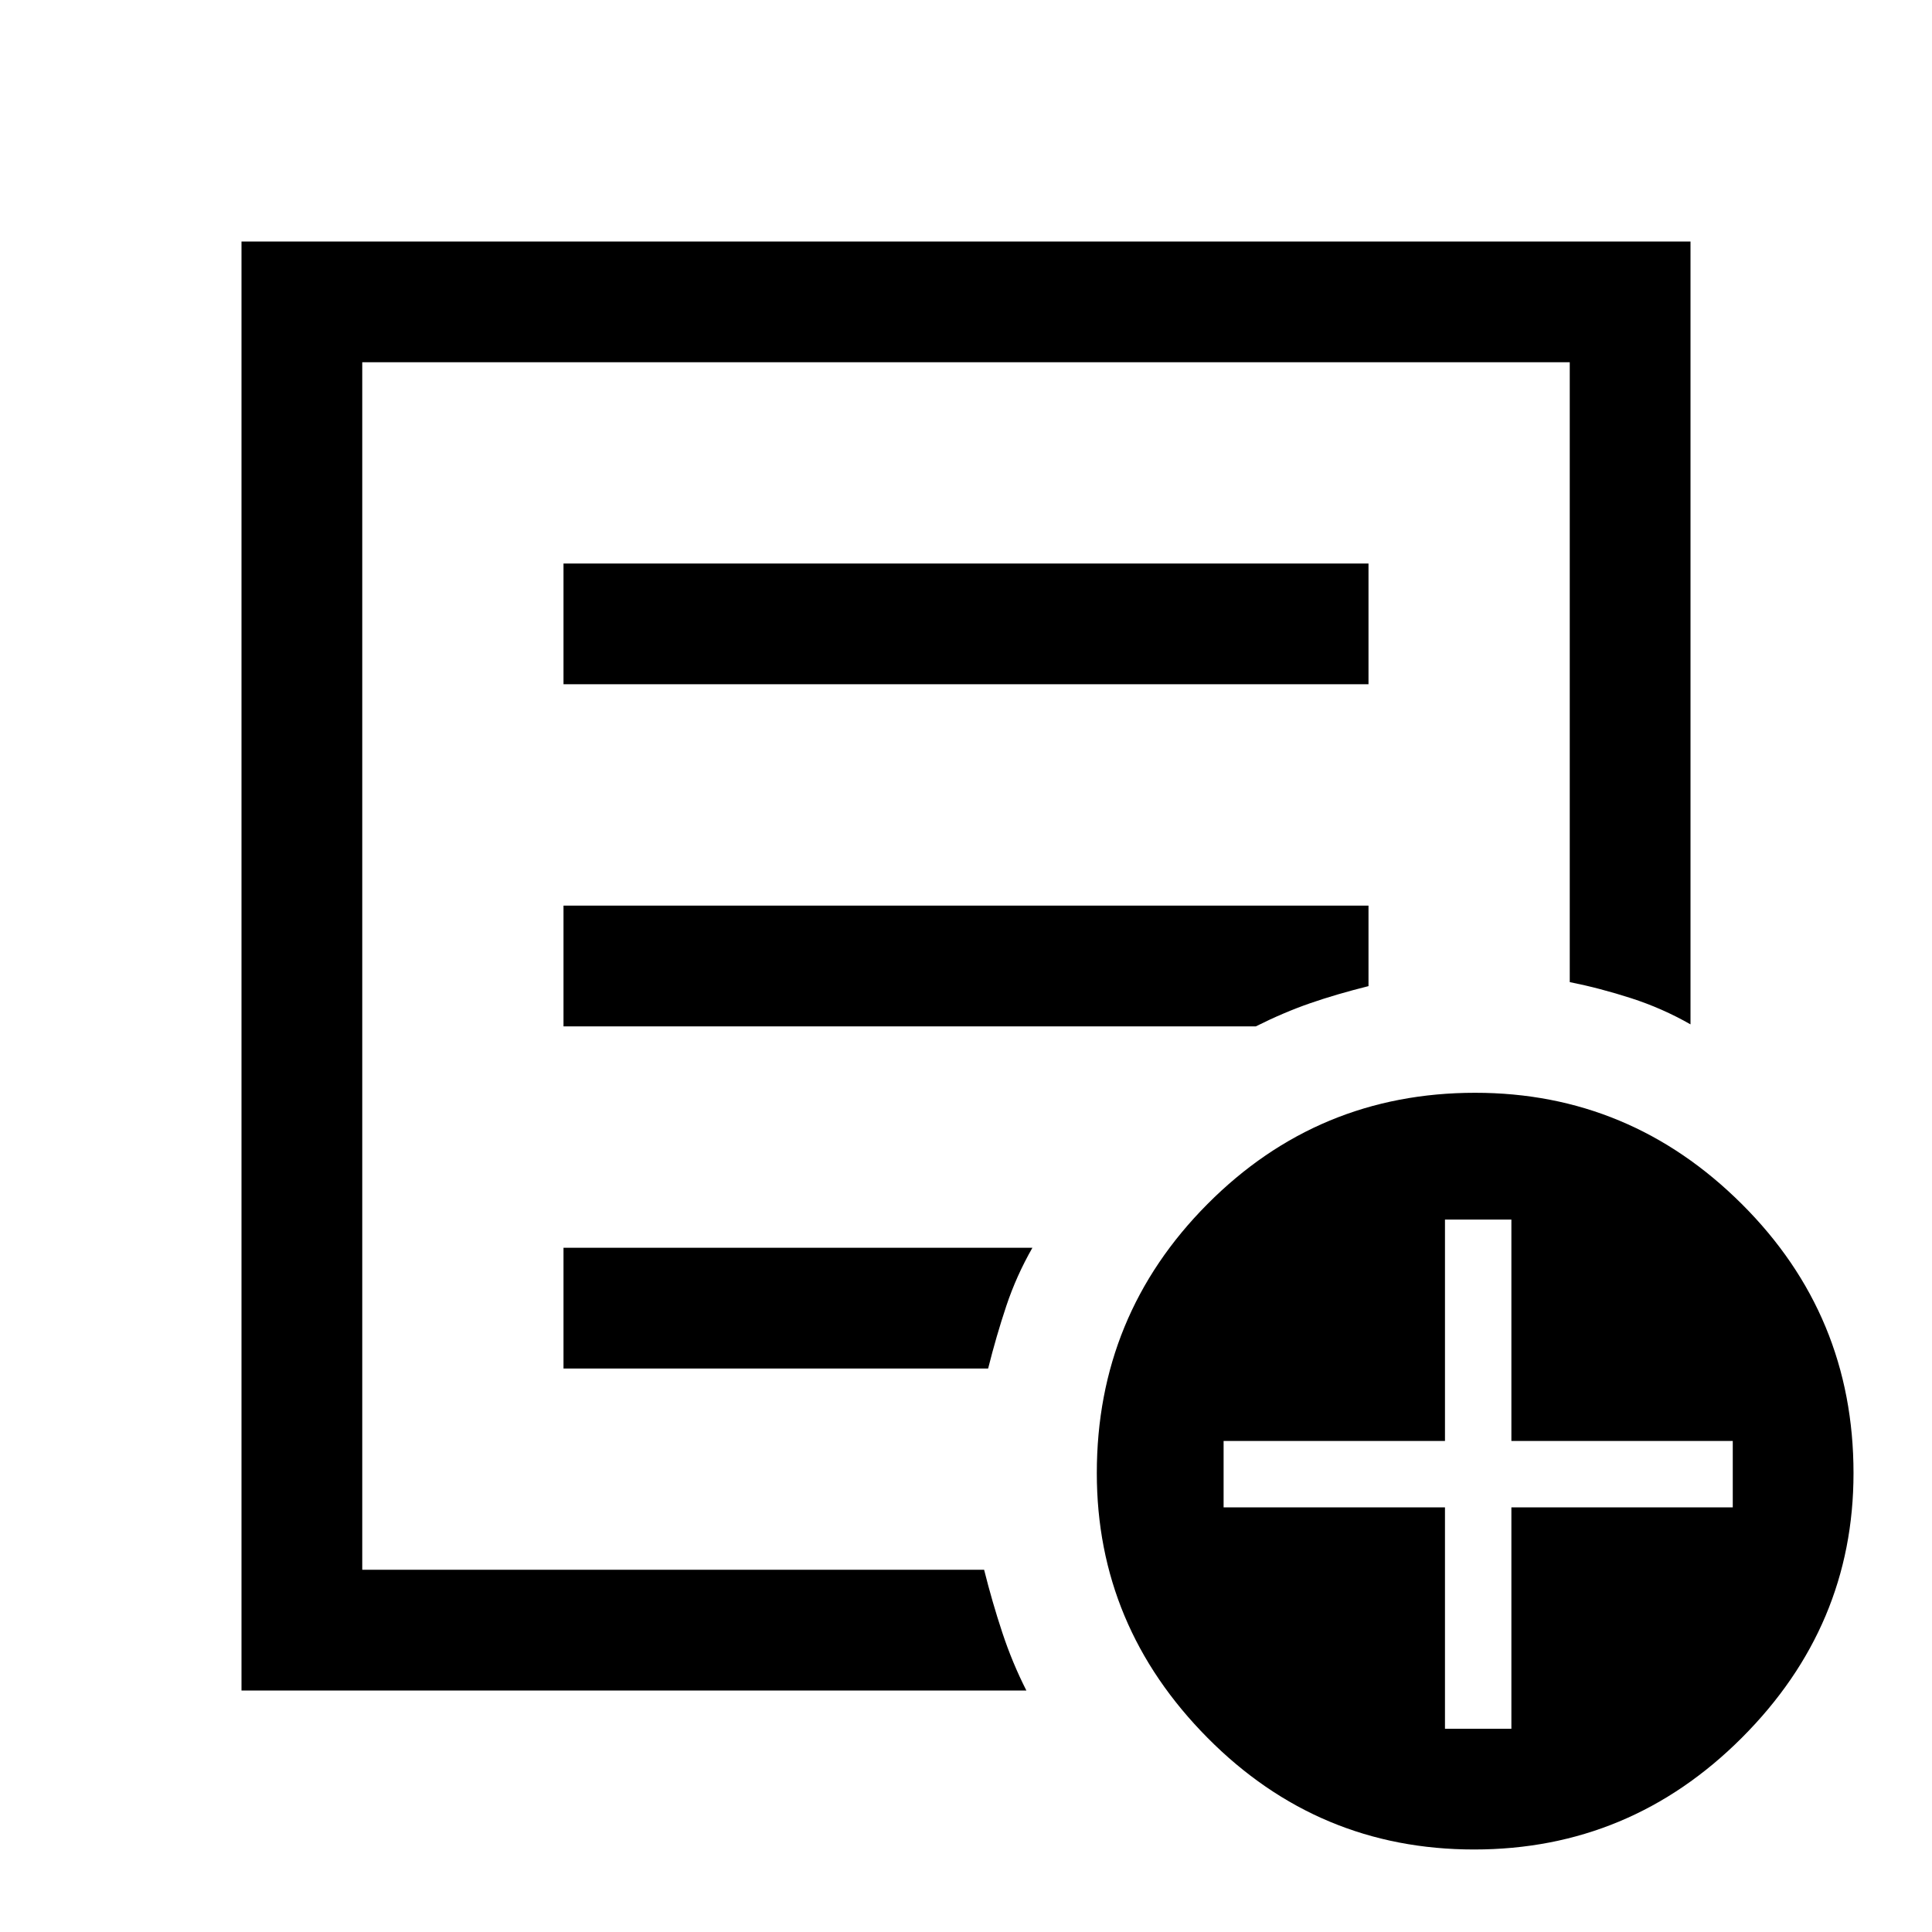 <svg xmlns="http://www.w3.org/2000/svg" width="48" height="48" viewBox="0 96 960 960"><path d="M120 936V216h720v389q-14-8-29.5-13t-30.5-8V276H180v600h309q4 16 9.023 31.172Q503.045 922.345 510 936H120Zm60-107v47-600 308-4 249Zm100-53h211q4-16 9-31t13-29H280v60Zm0-170h344q14-7 27-11.5t29-8.5v-40H280v60Zm0-170h400v-60H280v60Zm452.5 579q-77.5 0-132.5-55.5T545 828q0-78.435 54.99-133.718Q654.98 639 733 639q77 0 132.5 55.282Q921 749.565 921 828q0 76-55.5 131.5t-133 55.5ZM718 955h33V845h110v-33H751V702h-33v110H608v33h110v110Z"/></svg>